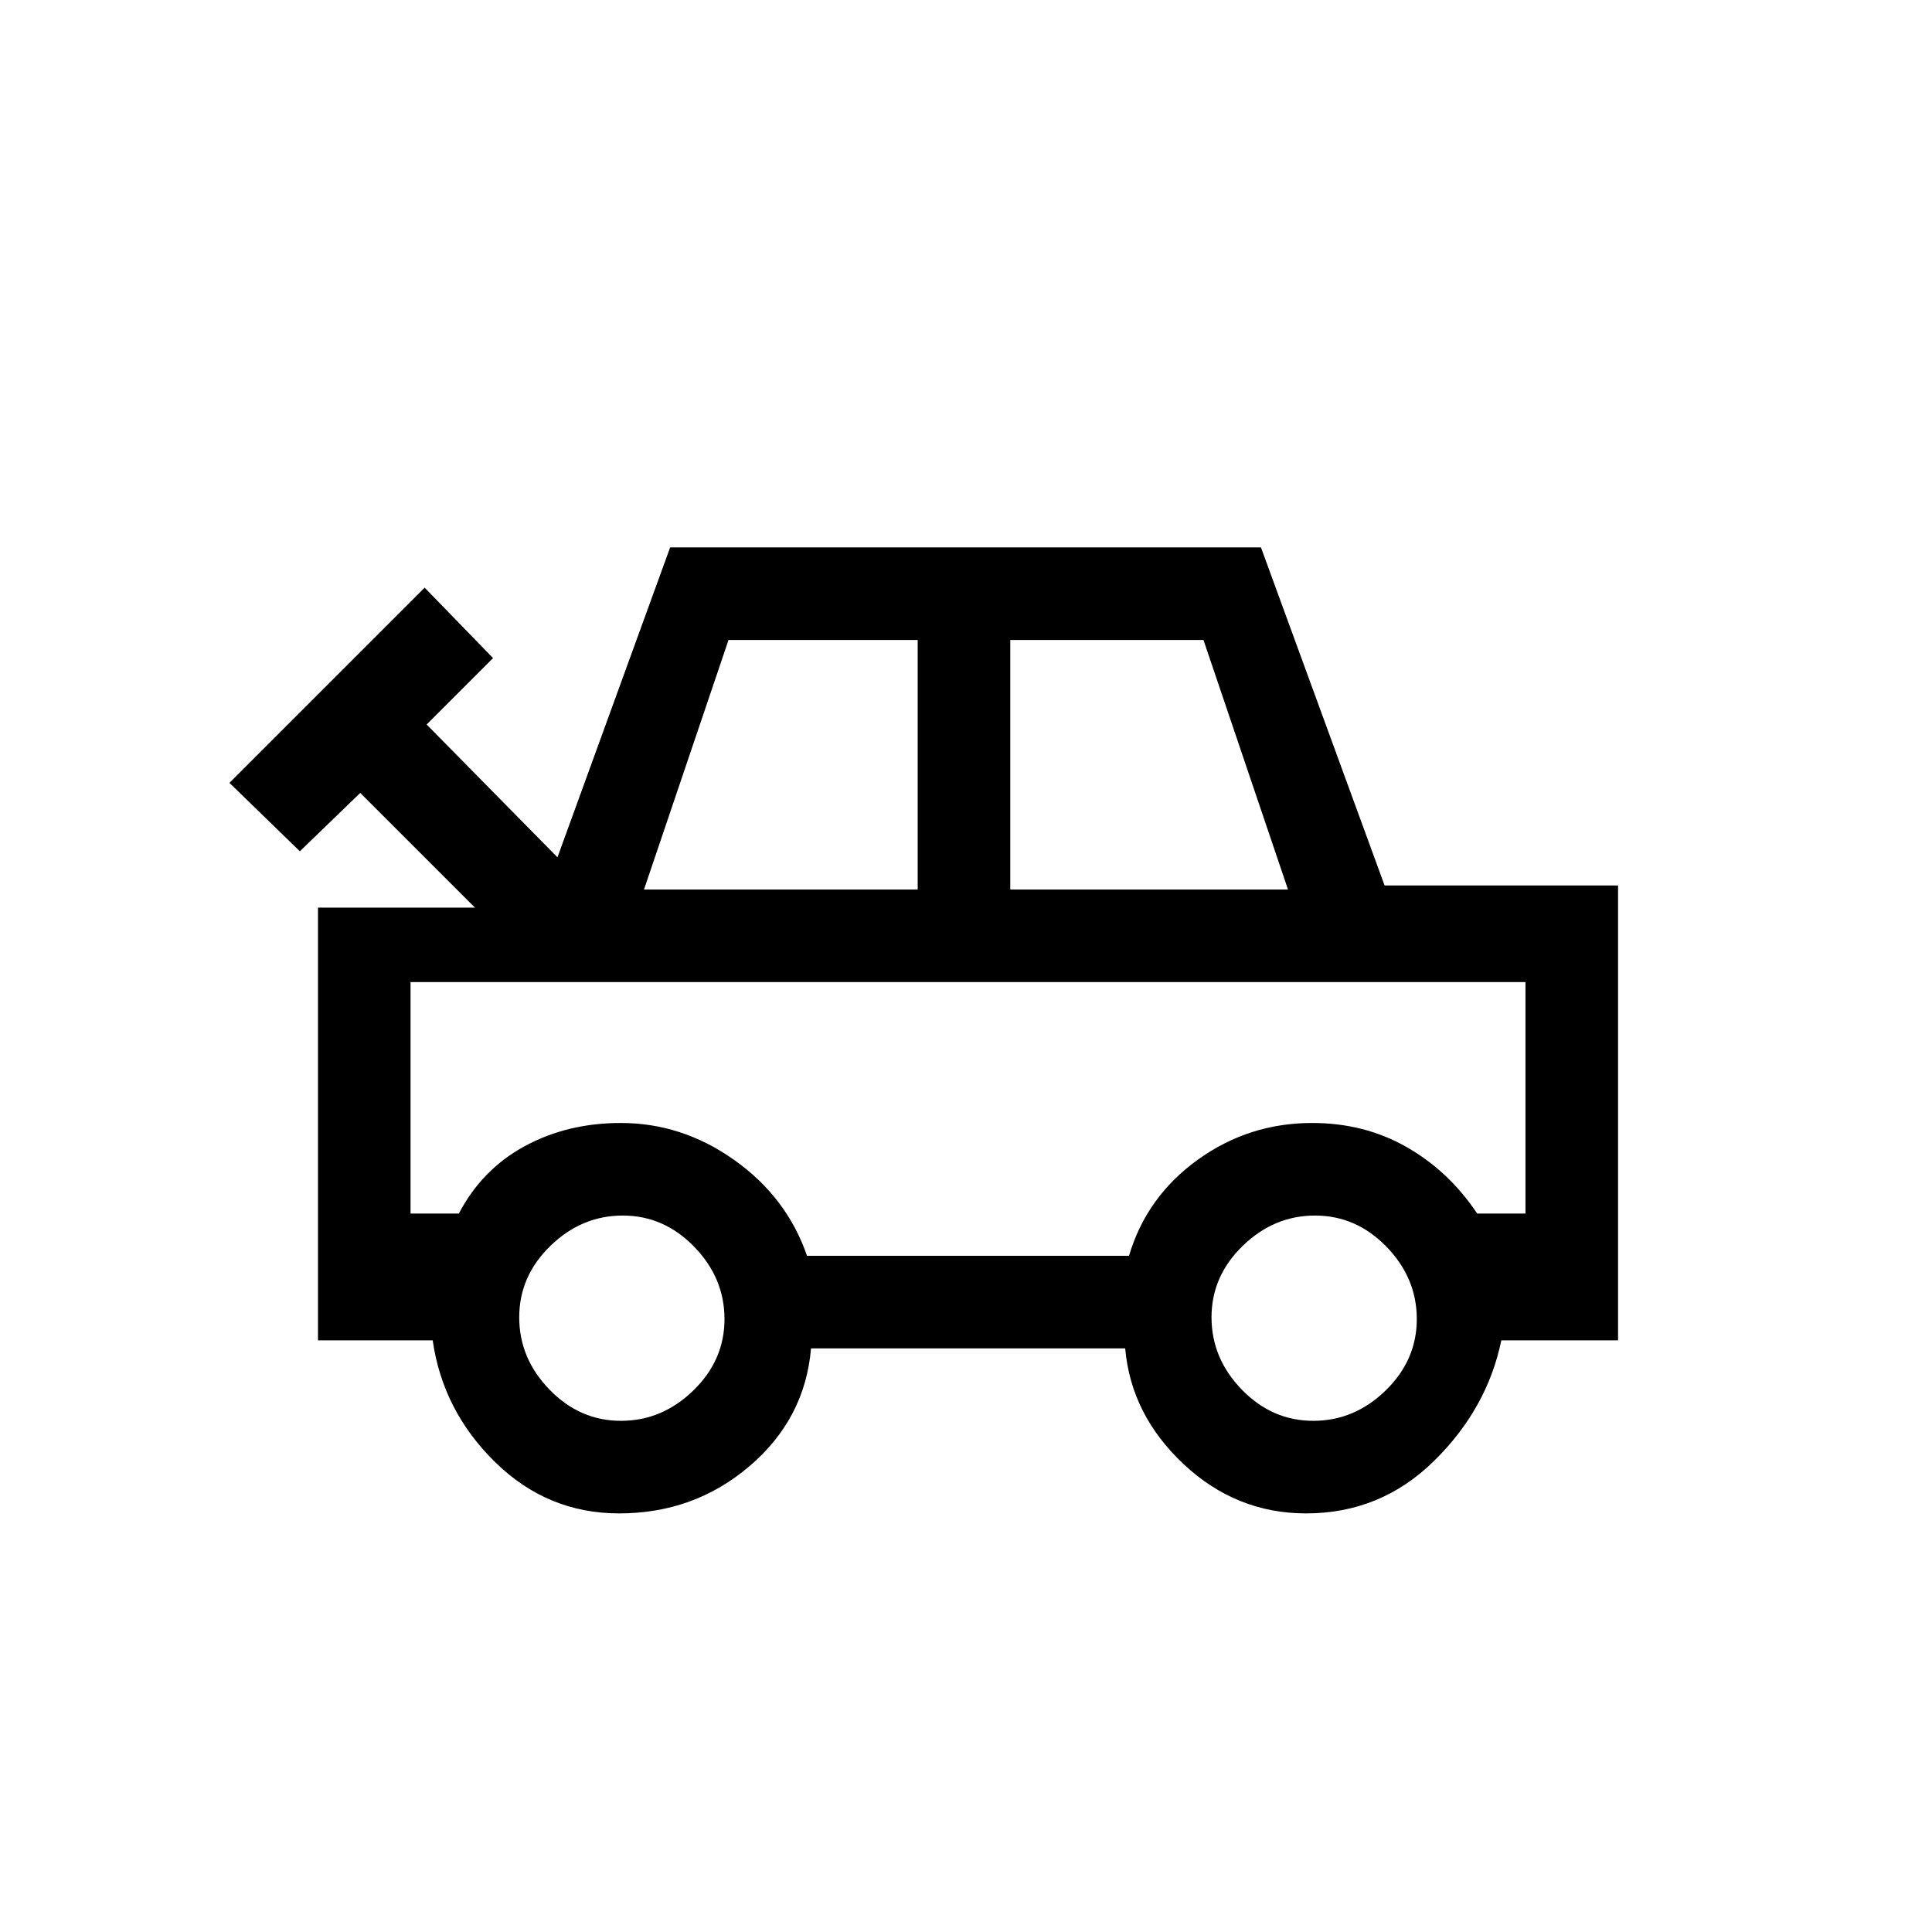 <svg xmlns="http://www.w3.org/2000/svg" height="20" viewBox="0 -960 960 960" width="20"><path d="M307.63-208Q272-208 246-233.5T215-294h-57v-215h78l-57-57-30 29-35-34 97-97 34 35-33 33 65 66 56-154h293.56L688-520h116v226h-58q-7 34-33.5 60T649-208q-34.78 0-60.89-24.5T559.1-290H403q-3 35-30.54 58.5-27.53 23.5-64.83 23.5ZM320-518h136v-124h-94l-42 124Zm182 0h138l-42-124h-96v124ZM401-336h160q8.72-29.4 34.12-47.7Q620.51-402 652-402q26 0 47 12t35 33h24v-115H204v115h24q11.54-22 32.77-33.5Q282-402 308.47-402 339-402 365-383.5t36 47.5Zm-92.44 82q20.44 0 35.94-15.06 15.5-15.06 15.5-35.5 0-20.44-15.06-35.94-15.06-15.5-35.5-15.5-20.44 0-35.94 15.06-15.5 15.06-15.5 35.5 0 20.44 15.06 35.94 15.06 15.5 35.5 15.5Zm344 0q20.44 0 35.94-15.06 15.5-15.06 15.5-35.5 0-20.44-15.06-35.94-15.06-15.5-35.5-15.5-20.44 0-35.94 15.06-15.5 15.06-15.5 35.5 0 20.44 15.06 35.94 15.06 15.5 35.5 15.5ZM481-404Z"/></svg>